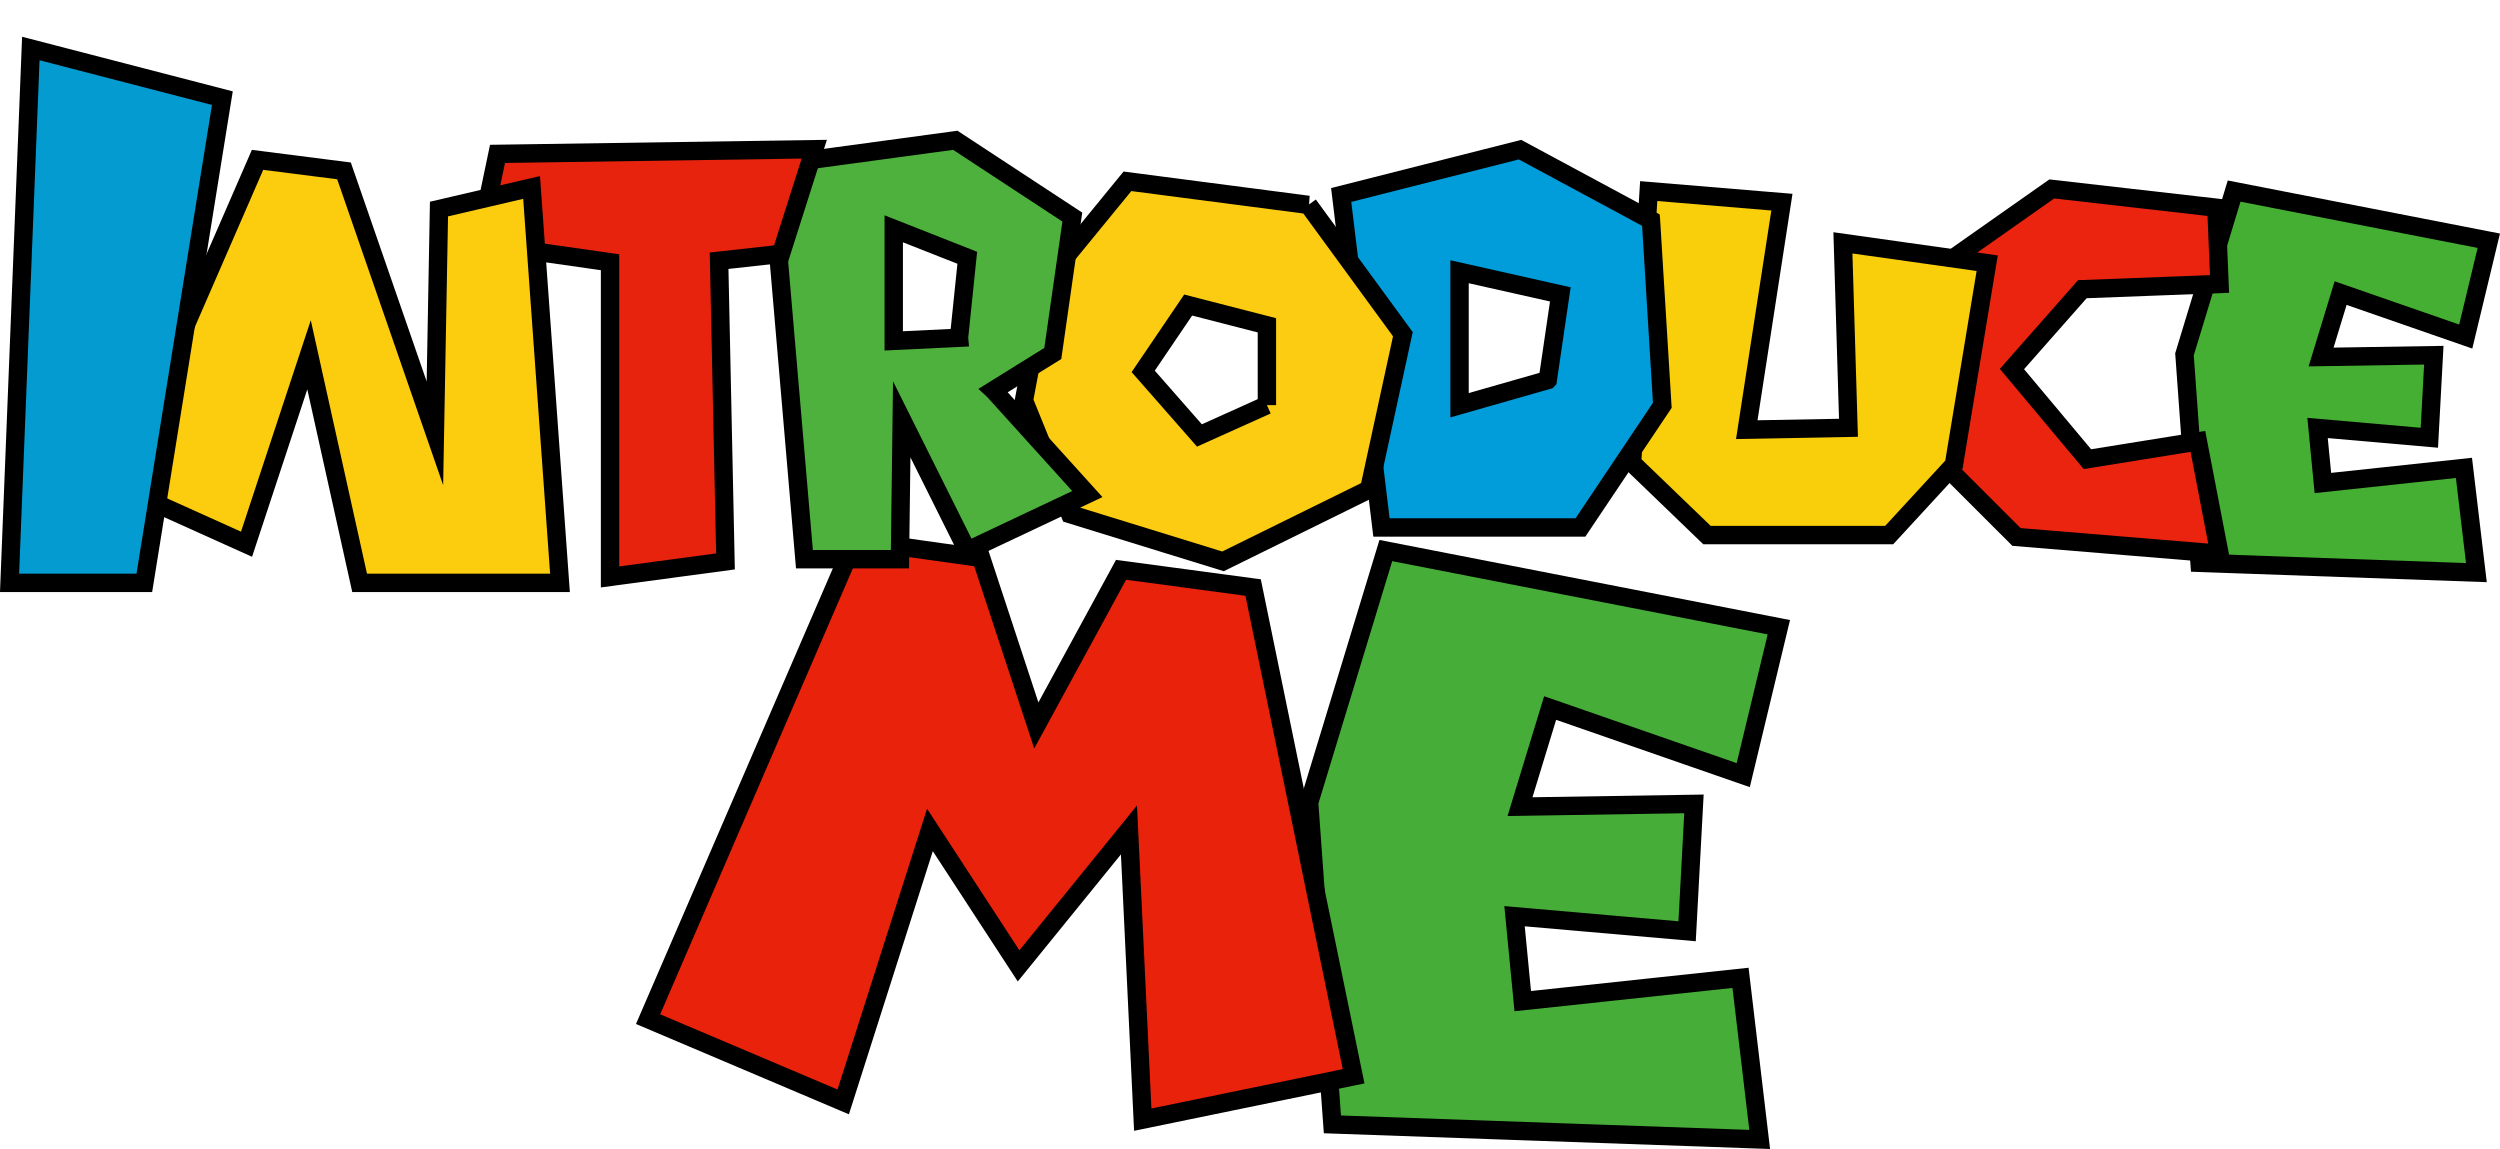 <?xml version="1.0" encoding="UTF-8"?>
<svg id="_레이어_2" data-name="레이어 2" xmlns="http://www.w3.org/2000/svg" xmlns:xlink="http://www.w3.org/1999/xlink" viewBox="0 0 544.26 250.14">
  <defs>
    <style>
      .cls-1 {
        fill: #f9cf0b;
        filter: url(#drop-shadow-5);
      }

      .cls-1, .cls-2, .cls-3, .cls-4, .cls-5, .cls-6, .cls-7, .cls-8, .cls-9, .cls-10, .cls-11 {
        stroke: #000;
        stroke-miterlimit: 10;
        stroke-width: 4px;
      }

      .cls-2 {
        fill: #049bd0;
        filter: url(#drop-shadow-11);
      }

      .cls-3 {
        fill: #fccc12;
        filter: url(#drop-shadow-7);
      }

      .cls-4 {
        fill: #e9220b;
        filter: url(#drop-shadow-3);
      }

      .cls-5 {
        fill: #e7230d;
        filter: url(#drop-shadow-9);
      }

      .cls-6 {
        fill: #fccd0e;
        filter: url(#drop-shadow-10);
      }

      .cls-7 {
        fill: #4eb13d;
        filter: url(#drop-shadow-8);
      }

      .cls-8 {
        fill: #45af33;
        filter: url(#drop-shadow-1);
      }

      .cls-9 {
        fill: #eb240f;
        filter: url(#drop-shadow-4);
      }

      .cls-10 {
        fill: #46ad38;
        filter: url(#drop-shadow-2);
      }

      .cls-11 {
        fill: #009dda;
        filter: url(#drop-shadow-6);
      }
    </style>
    <filter id="drop-shadow-1" x="473.54" y="31.29" width="70.71" height="95.45" filterUnits="userSpaceOnUse">
      <feOffset dx="0" dy="8"/>
      <feGaussianBlur result="blur" stdDeviation="0"/>
      <feFlood flood-color="#000" flood-opacity="1"/>
      <feComposite in2="blur" operator="in"/>
      <feComposite in="SourceGraphic"/>
    </filter>
    <filter id="drop-shadow-2" x="282.98" y="109.55" width="106.72" height="140.59" filterUnits="userSpaceOnUse">
      <feOffset dx="0" dy="8"/>
      <feGaussianBlur result="blur-2" stdDeviation="0"/>
      <feFlood flood-color="#000" flood-opacity="1"/>
      <feComposite in2="blur-2" operator="in"/>
      <feComposite in="SourceGraphic"/>
    </filter>
    <filter id="drop-shadow-3" x="138.46" y="107.42" width="158.59" height="138.76" filterUnits="userSpaceOnUse">
      <feOffset dx="0" dy="8"/>
      <feGaussianBlur result="blur-3" stdDeviation="0"/>
      <feFlood flood-color="#000" flood-opacity="1"/>
      <feComposite in2="blur-3" operator="in"/>
      <feComposite in="SourceGraphic"/>
    </filter>
    <filter id="drop-shadow-4" x="415.99" y="31.06" width="69.67" height="91.7" filterUnits="userSpaceOnUse">
      <feOffset dx="0" dy="8"/>
      <feGaussianBlur result="blur-4" stdDeviation="0"/>
      <feFlood flood-color="#000" flood-opacity="1"/>
      <feComposite in2="blur-4" operator="in"/>
      <feComposite in="SourceGraphic"/>
    </filter>
    <filter id="drop-shadow-5" x="353.26" y="31.43" width="81.67" height="87.06" filterUnits="userSpaceOnUse">
      <feOffset dx="0" dy="8"/>
      <feGaussianBlur result="blur-5" stdDeviation="0"/>
      <feFlood flood-color="#000" flood-opacity="1"/>
      <feComposite in2="blur-5" operator="in"/>
      <feComposite in="SourceGraphic"/>
    </filter>
    <filter id="drop-shadow-6" x="289.78" y="22.44" width="74.15" height="94.38" filterUnits="userSpaceOnUse">
      <feOffset dx="0" dy="8"/>
      <feGaussianBlur result="blur-6" stdDeviation="0"/>
      <feFlood flood-color="#000" flood-opacity="1"/>
      <feComposite in2="blur-6" operator="in"/>
      <feComposite in="SourceGraphic"/>
    </filter>
    <filter id="drop-shadow-7" x="220.86" y="29.34" width="86.72" height="95.02" filterUnits="userSpaceOnUse">
      <feOffset dx="0" dy="8"/>
      <feGaussianBlur result="blur-7" stdDeviation="0"/>
      <feFlood flood-color="#000" flood-opacity="1"/>
      <feComposite in2="blur-7" operator="in"/>
      <feComposite in="SourceGraphic"/>
    </filter>
    <filter id="drop-shadow-8" x="165.62" y="20.46" width="74.38" height="103.28" filterUnits="userSpaceOnUse">
      <feOffset dx="0" dy="8"/>
      <feGaussianBlur result="blur-8" stdDeviation="0"/>
      <feFlood flood-color="#000" flood-opacity="1"/>
      <feComposite in2="blur-8" operator="in"/>
      <feComposite in="SourceGraphic"/>
    </filter>
    <filter id="drop-shadow-9" x="101.84" y="22.44" width="78.18" height="105.45" filterUnits="userSpaceOnUse">
      <feOffset dx="0" dy="8"/>
      <feGaussianBlur result="blur-9" stdDeviation="0"/>
      <feFlood flood-color="#000" flood-opacity="1"/>
      <feComposite in2="blur-9" operator="in"/>
      <feComposite in="SourceGraphic"/>
    </filter>
    <filter id="drop-shadow-10" x="22.62" y="24.63" width="101.44" height="104.26" filterUnits="userSpaceOnUse">
      <feOffset dx="0" dy="8"/>
      <feGaussianBlur result="blur-10" stdDeviation="0"/>
      <feFlood flood-color="#000" flood-opacity="1"/>
      <feComposite in2="blur-10" operator="in"/>
      <feComposite in="SourceGraphic"/>
    </filter>
    <filter id="drop-shadow-11" x="0" y="0" width="50.67" height="128.89" filterUnits="userSpaceOnUse">
      <feOffset dx="0" dy="8"/>
      <feGaussianBlur result="blur-11" stdDeviation="0"/>
      <feFlood flood-color="#000" flood-opacity="1"/>
      <feComposite in2="blur-11" operator="in"/>
      <feComposite in="SourceGraphic"/>
    </filter>
  </defs>
  <g id="_레이어_1-2" data-name="레이어 1">
    <g>
      <polygon class="cls-8" points="541.82 44.41 486.38 33.6 475.57 69.14 478.85 114.53 539.12 116.66 536.41 93.86 505.7 97.15 504.54 85.17 528.88 87.3 529.85 69.33 505.31 69.72 509.56 55.81 536.8 65.27 541.82 44.41"/>
      <polygon class="cls-10" points="387.26 128.55 301.7 111.86 285 166.71 290.07 236.78 383.09 240.06 378.92 204.88 331.51 209.95 329.72 191.46 367.29 194.74 368.78 167.01 330.91 167.61 337.47 146.14 379.51 160.75 387.26 128.55"/>
      <polygon class="cls-4" points="141.09 213.87 186.14 109.61 213.6 113.47 225.61 149.94 244.06 116.05 272.81 119.91 294.69 226.31 248.78 235.75 245.78 172.68 221.75 202.28 202.45 172.68 183.57 231.89 141.09 213.87"/>
      <polygon class="cls-9" points="482.51 37.22 446.68 33.13 417.99 53.3 417.99 87.91 439 108.9 483.2 112.55 478.49 88.09 454.44 91.96 438.01 72.34 453.34 54.96 483.2 53.82 482.51 37.22"/>
      <polygon class="cls-1" points="387.93 36.01 358.93 33.6 355.31 92.78 371.62 108.49 411.28 108.49 425.37 93.19 432.62 49.3 401.21 44.87 402.42 85.13 380.28 85.54 387.93 36.01"/>
      <path class="cls-11" d="M359.42,39.93l-28.51-15.35-38.93,9.87,8.77,72.38h43.32l17.82-26.59-2.47-40.3ZM336.94,74.74l-19.19,5.48v-29.06l21.94,4.93-2.74,18.64Z"/>
      <path class="cls-3" d="M284.86,36.61l-39.41-5.14-17.63,21.54-4.9,26.19,10.04,24.73,33.29,10.28,31.82-15.67,7.34-33.78-20.56-28.15ZM275.81,80.19l-14.69,6.61-12.24-13.95,9.79-14.44,17.14,4.41v17.38Z"/>
      <path class="cls-7" d="M216.29,76.97l12.91-8.02,4.25-29.69-25.48-16.72-40.19,5.46,7.35,85.74h20.79l.39-30.45,14.27,28.61,26.14-12.34-20.42-22.58ZM208.78,65.53l-14.21.68v-24.4l16.01,6.31-1.8,17.4Z"/>
      <polygon class="cls-5" points="108.31 25.5 104.23 45.01 132.81 49.09 132.81 117.6 157.94 114.22 156.55 48.76 170.02 47.27 177.27 24.48 108.31 25.5"/>
      <polygon class="cls-6" points="53.67 110.48 25.24 97.67 56.07 26.8 74.89 29.2 94.68 86.33 95.57 37.51 115.73 32.81 121.91 118.89 78.29 118.89 67.28 69.24 53.67 110.48"/>
      <polygon class="cls-2" points="6.71 2.56 48.41 13.37 31.42 118.89 2.08 118.89 6.71 2.56"/>
    </g>
  </g>
</svg>